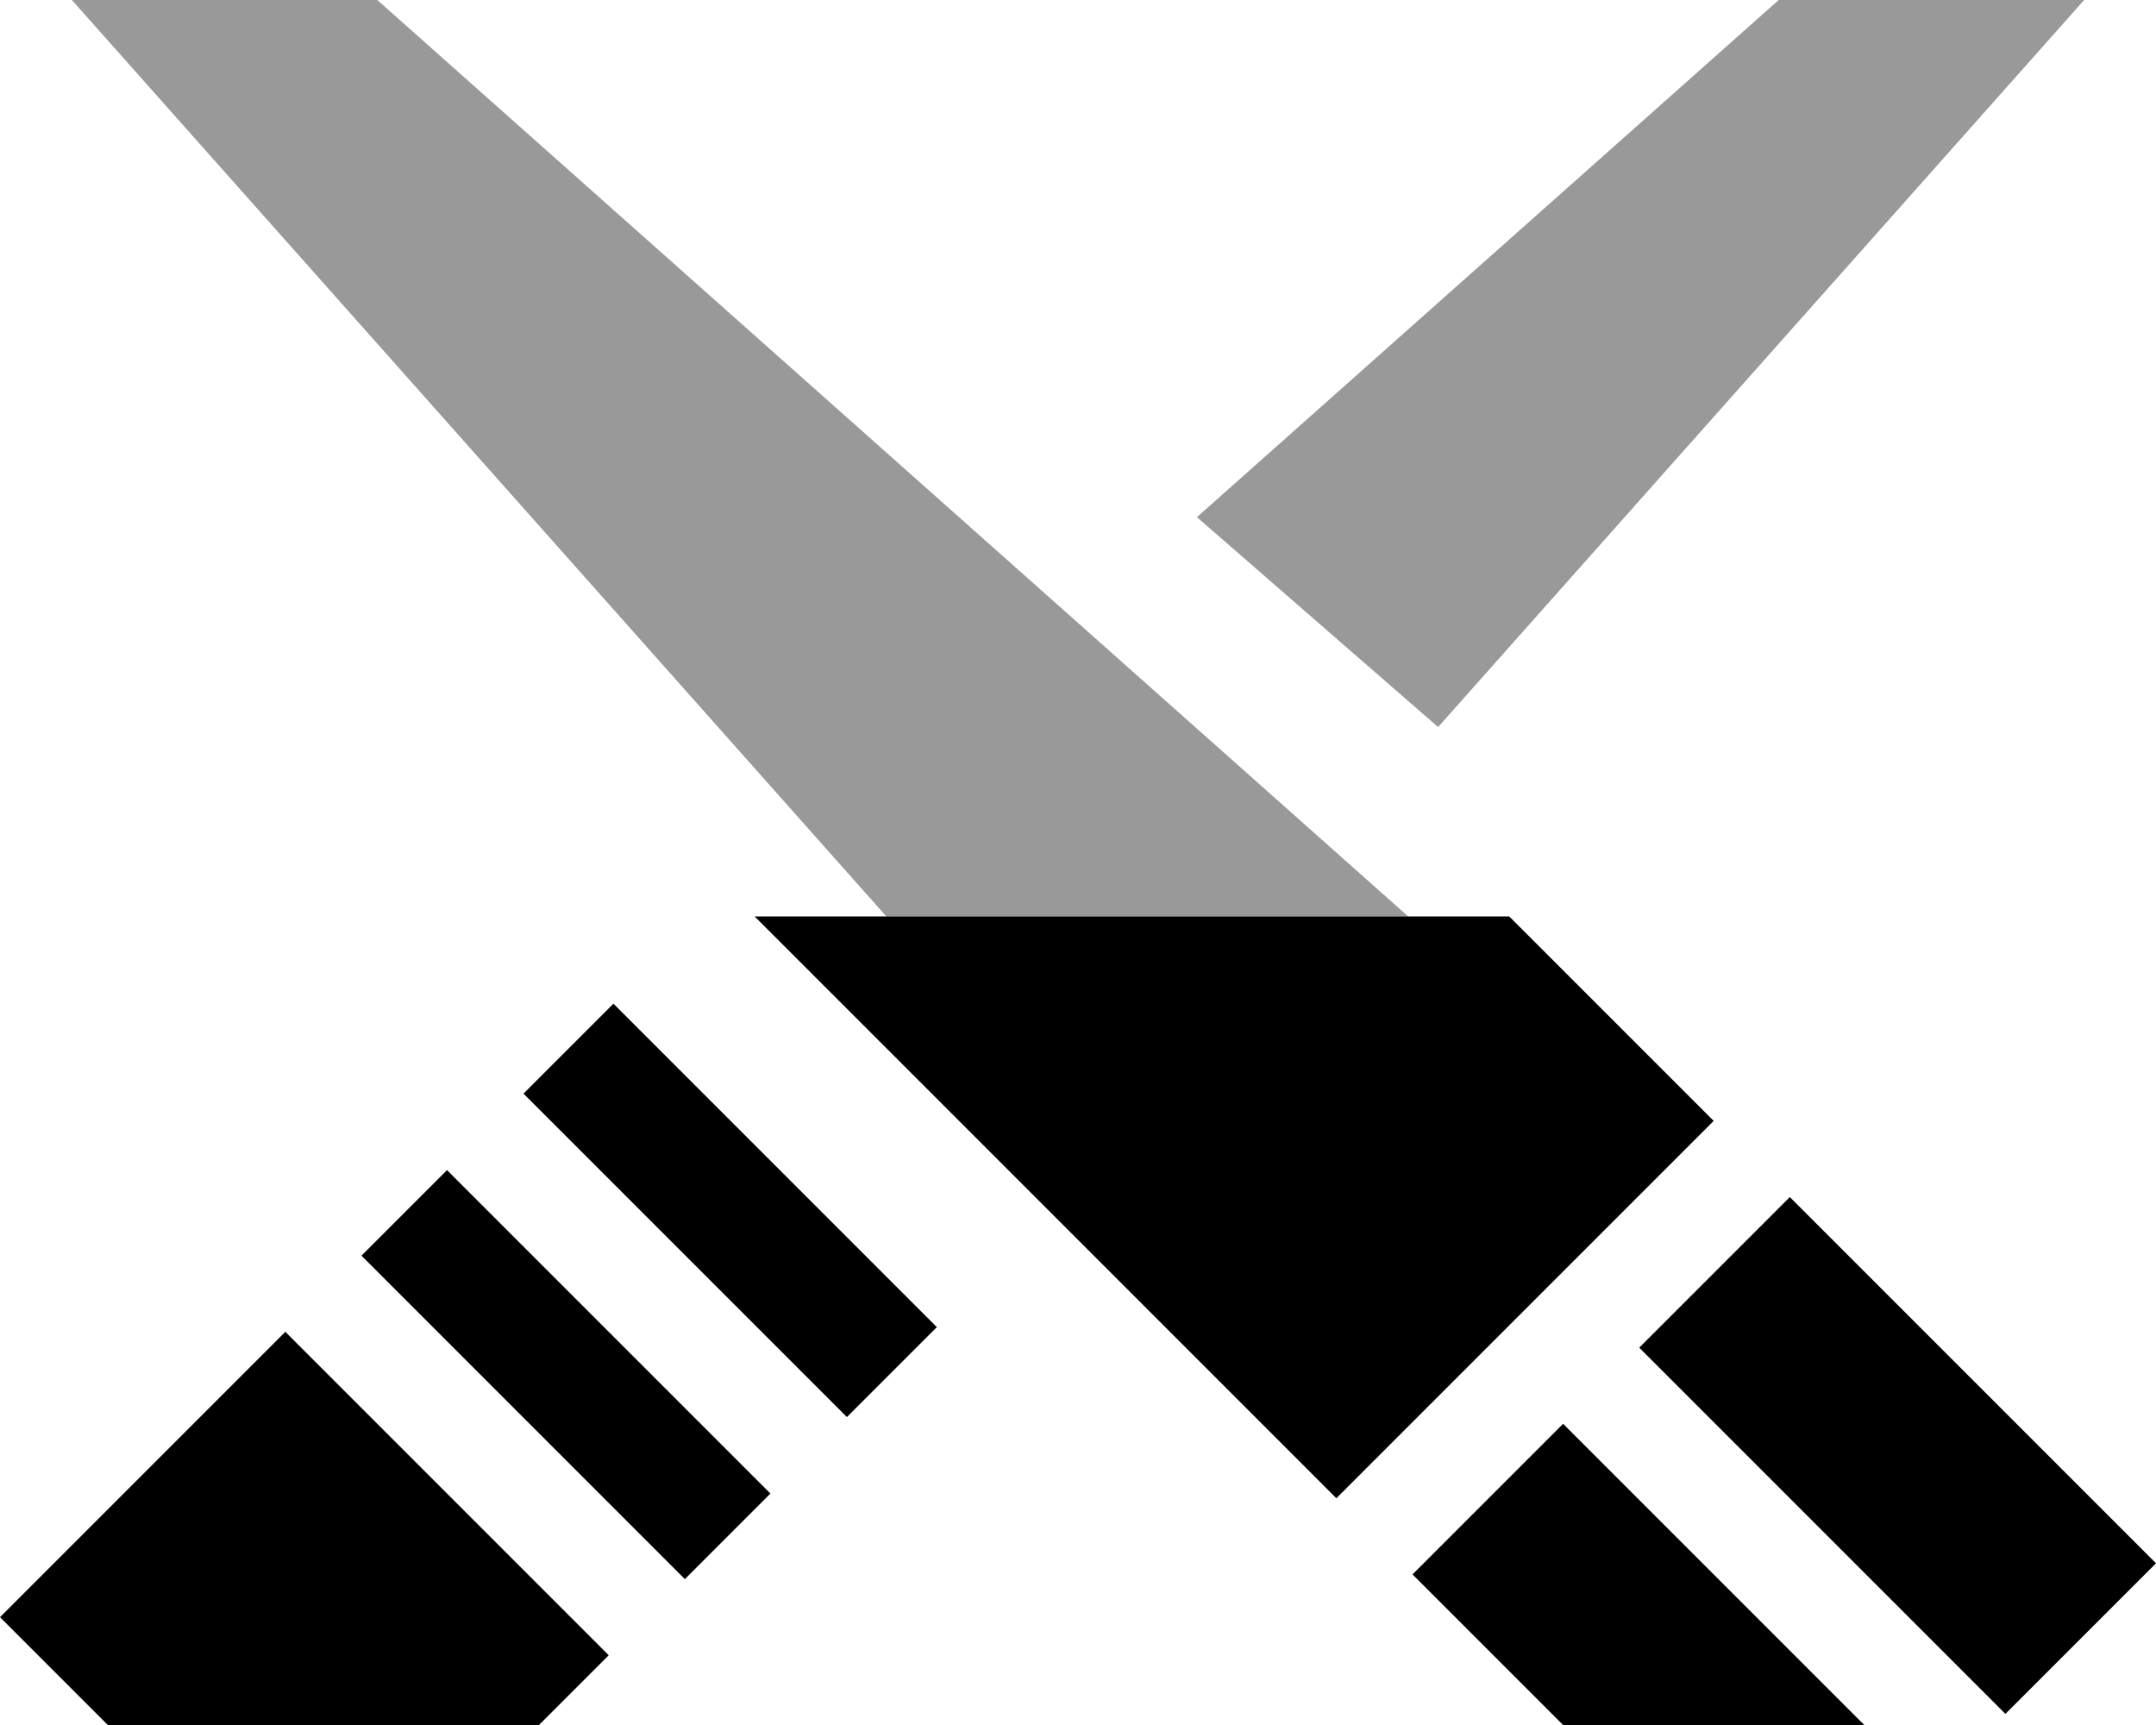 <svg xmlns="http://www.w3.org/2000/svg" viewBox="0 0 640 512"><!--! Font Awesome Pro 7.0.1 by @fontawesome - https://fontawesome.com License - https://fontawesome.com/license (Commercial License) Copyright 2025 Fonticons, Inc. --><path opacity=".4" fill="currentColor" d="M0-24L263.1 272 418 272 40-64 0-24zM355.3 153.5L426.9 215.8 640-24 600-64 355.3 153.5z"/><path fill="currentColor" d="M182.1 297.9l96 96-26.7 26.7-96-96 26.7-26.7zm46.6 145.4l-25.4 25.4-96-96 25.4-25.4 96 96zM0 480l84.7-84.7 96 96-84.7 84.7-96-96zm396.7-35.3l112-112-60.7-60.7-224 0 172.7 172.7zM640 464L595.3 508.7 486.6 400 531.3 355.3 640 464zM528 576L572.7 531.3 464 422.6 419.3 467.3 528 576z"/></svg>